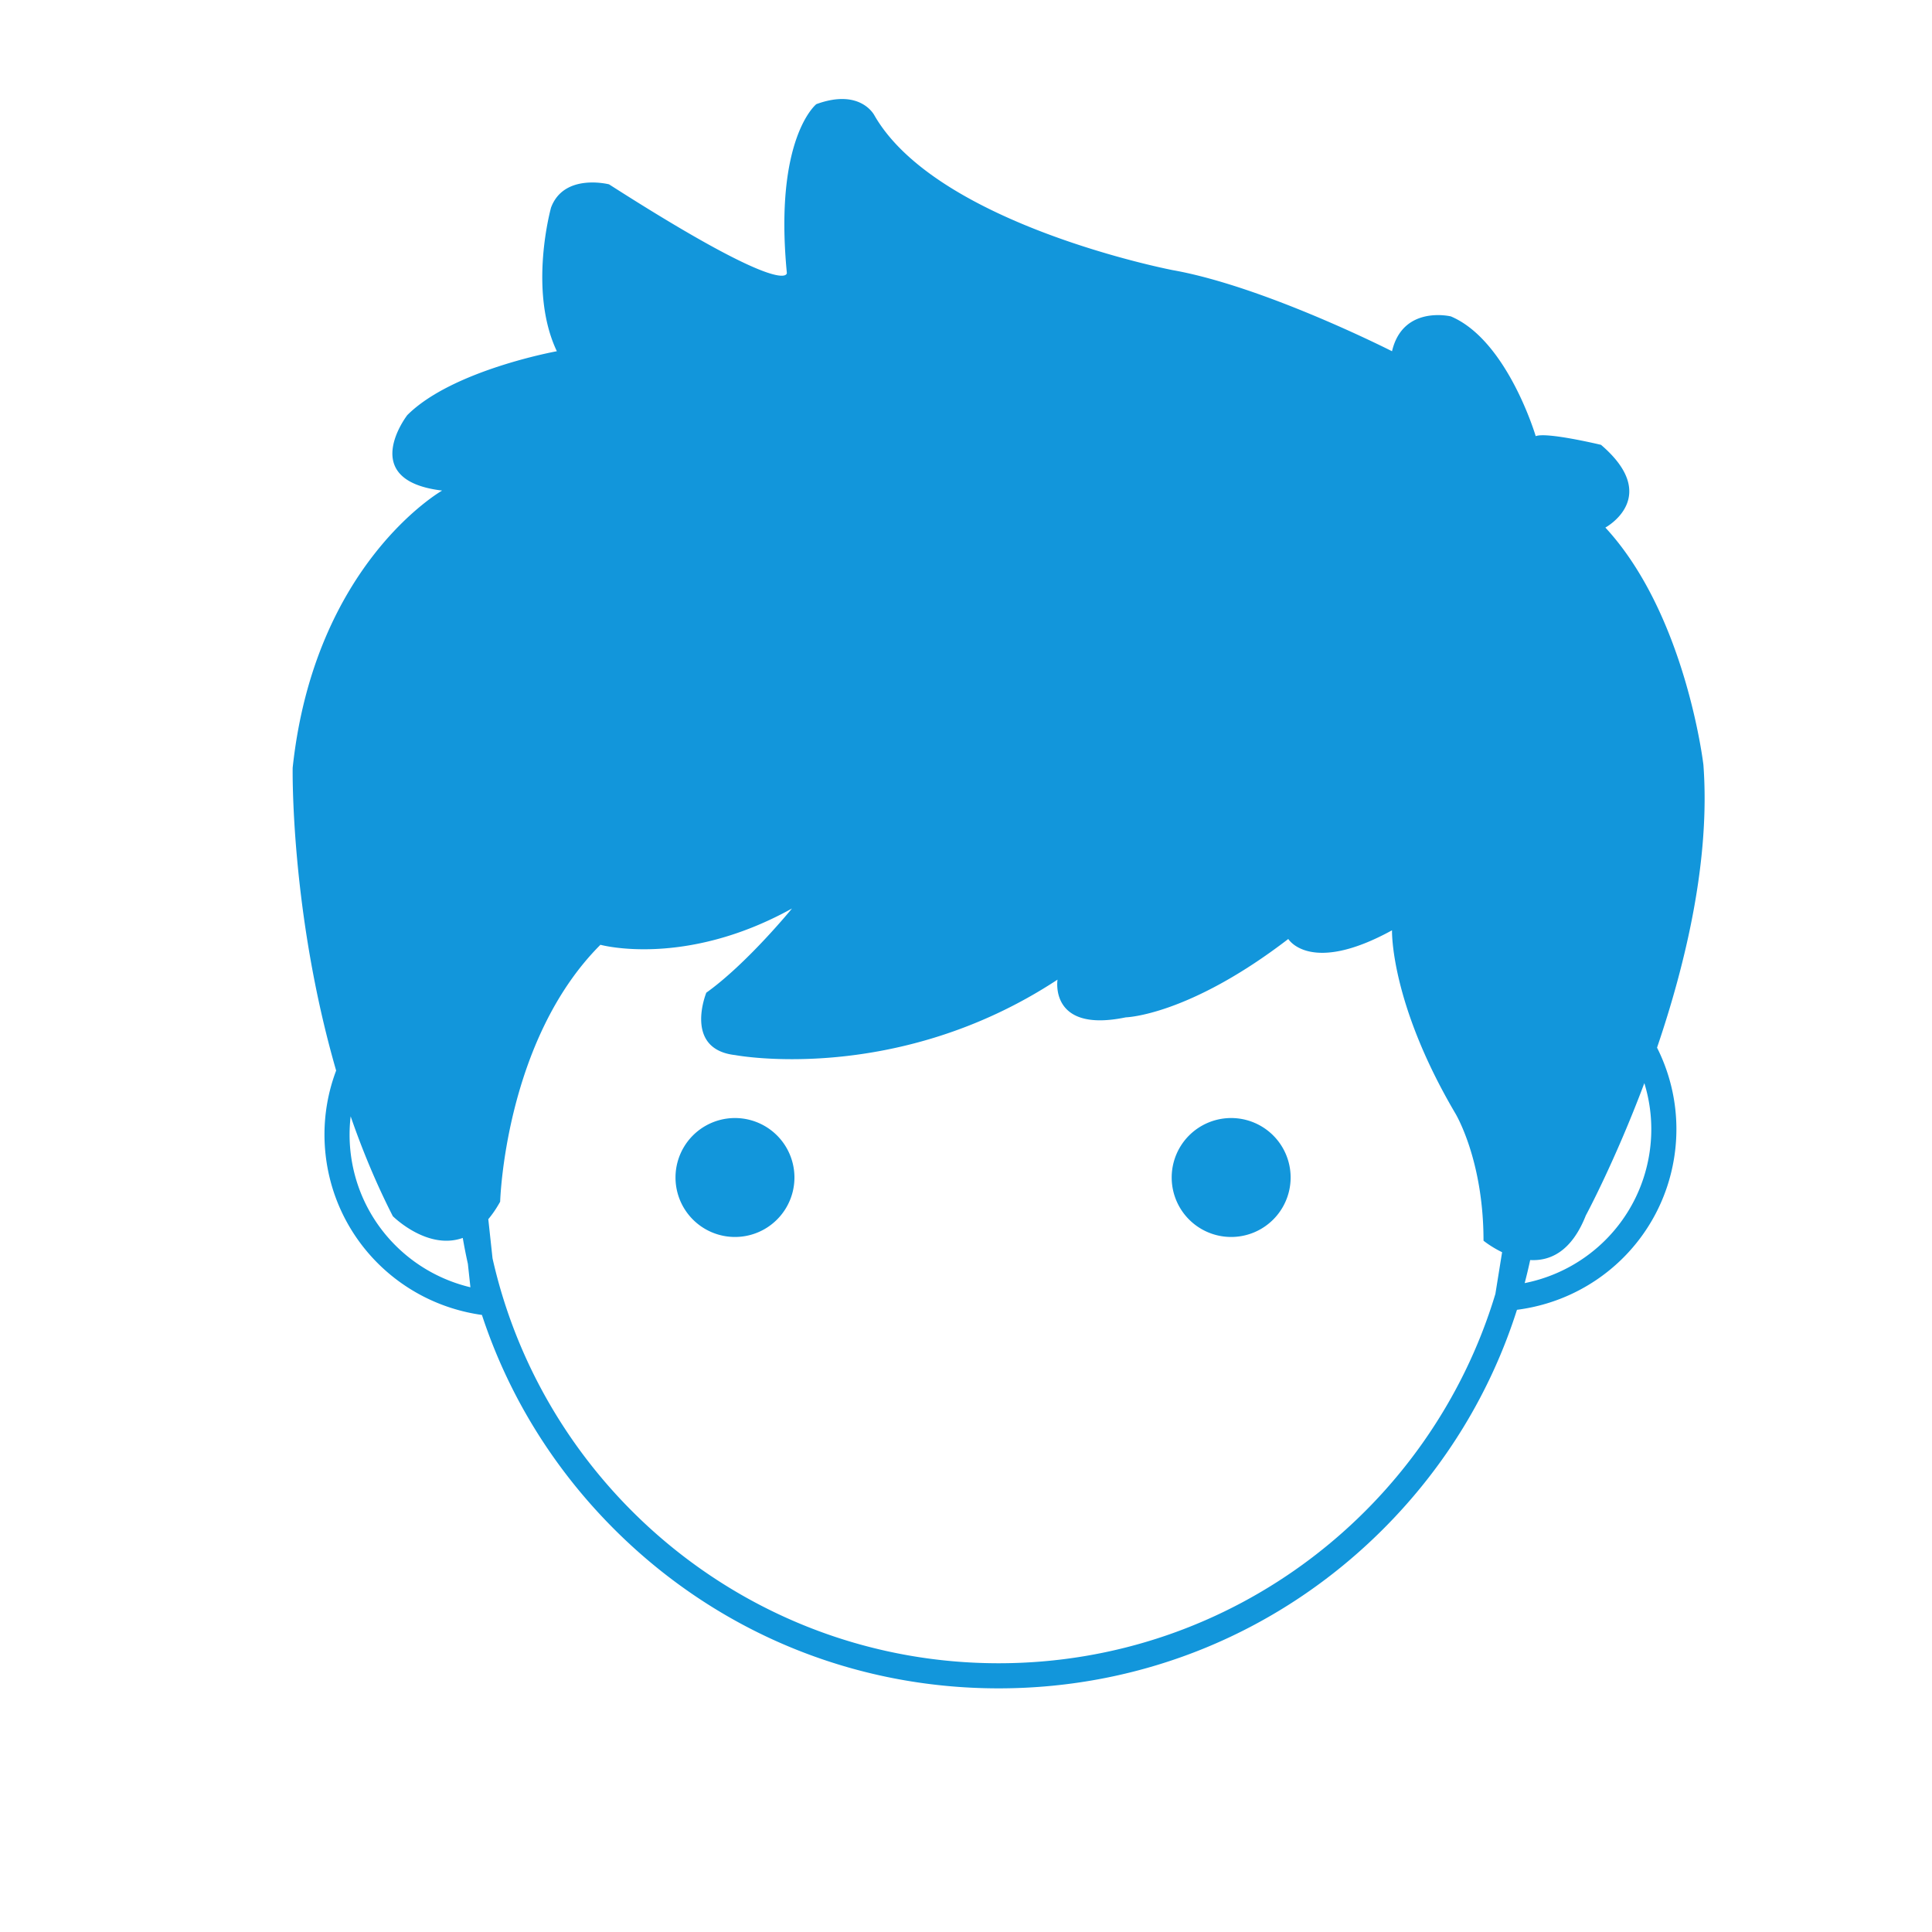 <?xml version="1.0" standalone="no"?><!DOCTYPE svg PUBLIC "-//W3C//DTD SVG 1.1//EN" "http://www.w3.org/Graphics/SVG/1.1/DTD/svg11.dtd"><svg t="1637483657316" class="icon" viewBox="0 0 1024 1024" version="1.1" xmlns="http://www.w3.org/2000/svg" p-id="1323" xmlns:xlink="http://www.w3.org/1999/xlink" width="200" height="200"><defs><style type="text/css"></style></defs><path d="M389.552 624.101m-31.519 0a30.801 30.801 0 1 0 63.038 0 30.801 30.801 0 1 0-63.038 0ZM652.54 624.101m-31.519 0a30.801 30.801 0 1 0 63.038 0 30.801 30.801 0 1 0-63.038 0ZM902.843 405.383c0 0-9.282-79.594-51.965-125.764 0 0 30.007-16.164-2.302-43.843 0 0-28.826-6.924-34.614-4.603 0 0-14.973-50.786-44.978-63.477 0 0-25.402-6.16-31.188 18.465 0 0-67.462-34.322-116.248-42.988 0 0-124.576-23.941-158.028-81.907 0 0-7.226-14.703-30.848-6.064 0 0-22.539 17.877-15.63 89.412 0 0 1.926 14.629-94.235-46.91 0 0-23.829-6.15-30.737 12.299 0 0-12.278 43.839 3.07 76.158 0 0-55.372 9.988-79.258 33.846 0 0-26.881 34.622 18.459 40.003 0 0-67.634 38.459-79.22 146.909 0 0-1.353 76.092 23.043 160.504-5.201 13.785-7.291 28.891-5.623 44.326 4.763 44.066 38.812 79.015 82.893 85.201 13.907 42.315 37.644 81.083 70.055 113.493 54.439 54.44 126.819 84.421 203.808 84.421s149.369-29.981 203.808-84.421c33.104-33.104 57.142-72.847 70.917-116.22 42.515-5.446 76.437-37.905 83.273-80.361 3.316-20.598-0.159-40.963-9.03-58.588C893.431 510.724 906.577 455.698 902.843 405.383zM249.33 682.281c-34.119-8.149-59.748-36.671-63.563-71.965-0.682-6.303-0.624-12.542 0.088-18.627 6.146 17.762 13.512 35.604 22.354 52.917 0 0 18.252 18.252 37.067 11.517 0.793 4.608 1.698 9.187 2.711 13.735L249.33 682.281zM529.296 881.559c-130.878 0-240.674-91.933-268.243-214.609l-2.244-20.761c2.158-2.558 4.264-5.612 6.286-9.26 0 0 2.377-85.404 53.145-136.171 0 0 44.607 12.345 101.533-19.235 0 0-23.867 29.238-45.412 44.62 0 0-12.319 30.005 15.386 33.094 0 0 85.379 16.157 170.757-40.003 0 0-4.605 28.464 36.185 19.984 0 0 33.02-0.757 86.127-41.538 0 0 11.55 19.231 54.978-4.597 0 0-1.124 38.055 33.49 96.9 0 0 15.01 24.477 15.01 67.614 0 0 3.942 3.251 9.851 6.1l-3.555 22.083C758.519 798.913 653.387 881.559 529.296 881.559zM874.16 611.745c-5.579 34.649-32.109 61.567-66.044 68.327 1.058-4.046 2.03-8.121 2.913-12.22 10.411 0.582 21.853-4.293 29.481-23.616 0 0 15.437-28.598 31.024-70.149C875.206 585.977 876.243 598.807 874.16 611.745z" p-id="1324" fill="#1296db"></path></svg>
